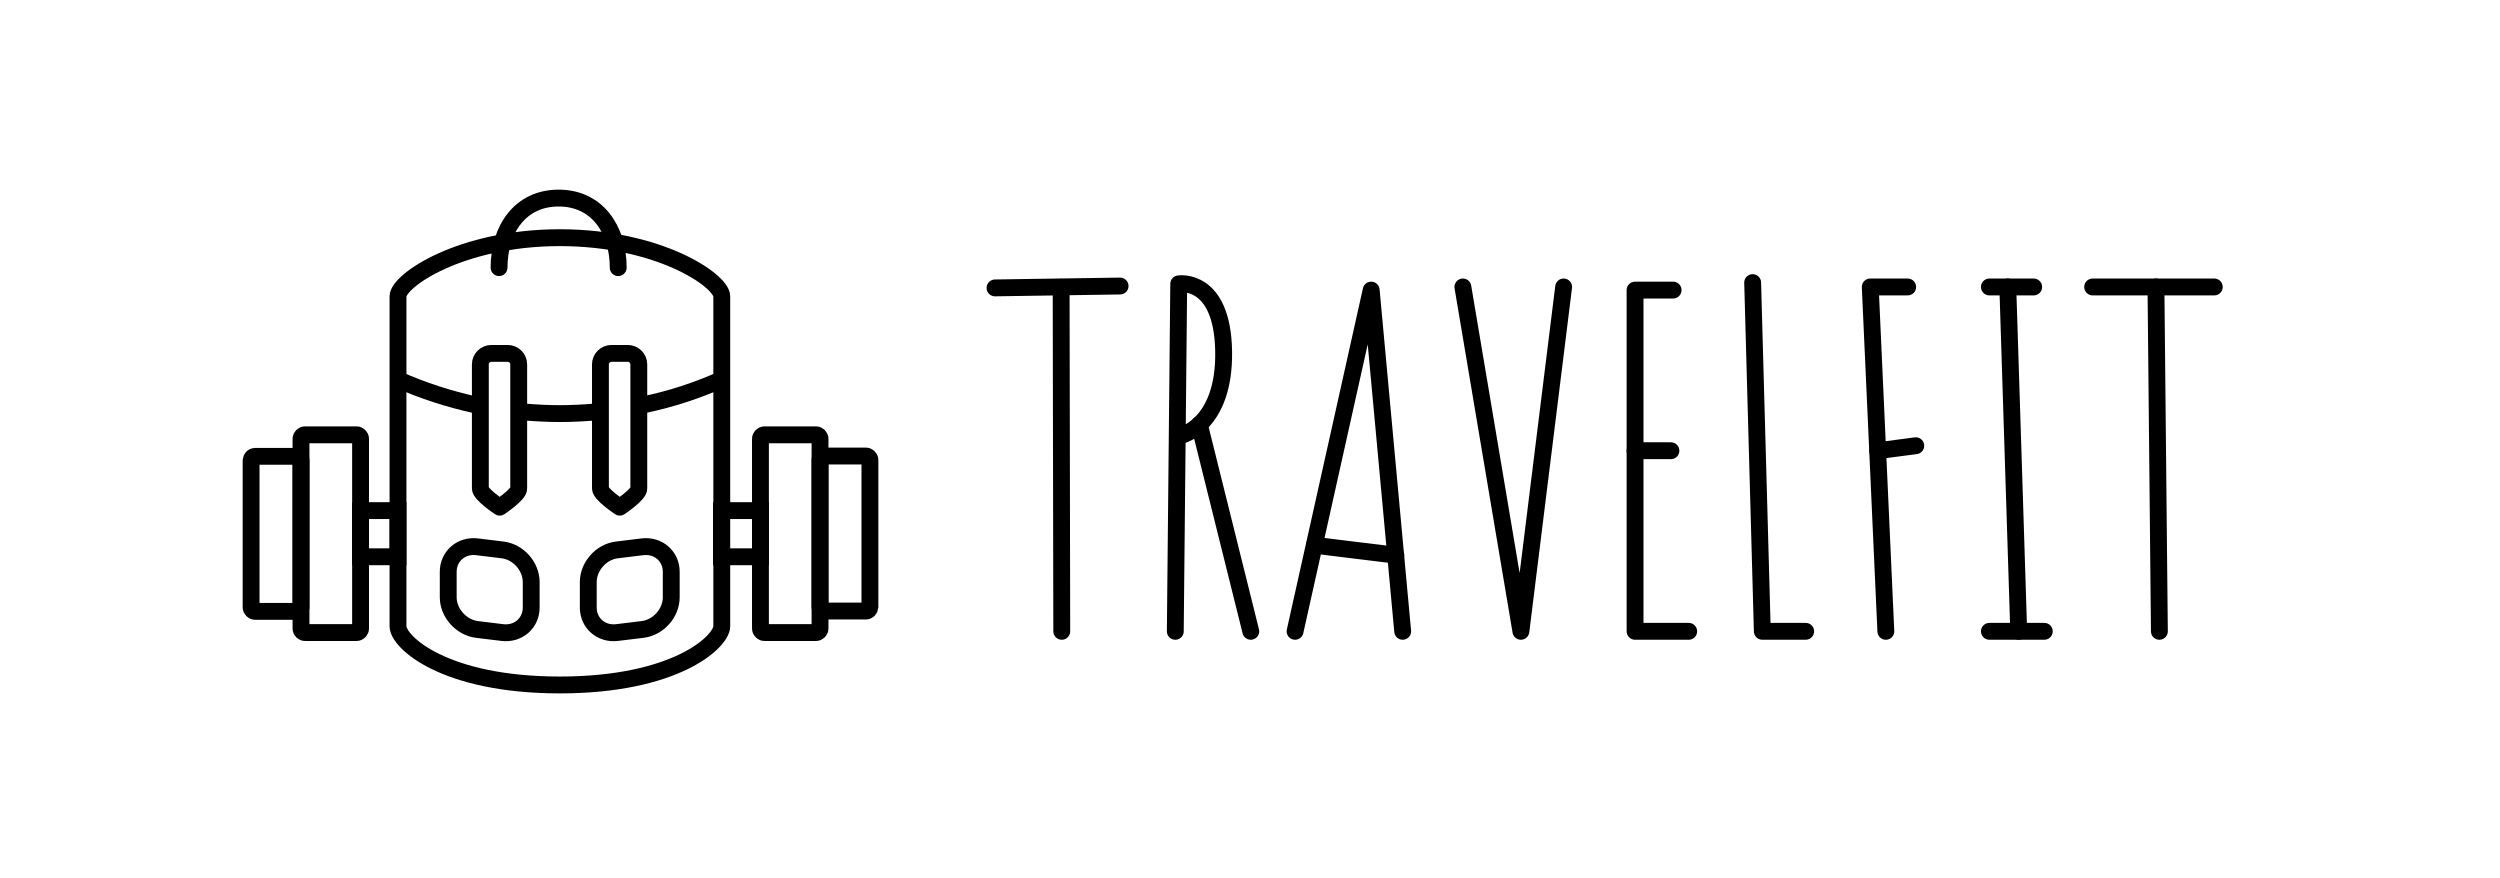 <?xml version="1.0" encoding="utf-8"?>
<!-- Generator: Adobe Illustrator 21.1.0, SVG Export Plug-In . SVG Version: 6.00 Build 0)  -->
<svg version="1.1" id="Ebene_1" xmlns="http://www.w3.org/2000/svg" xmlns:xlink="http://www.w3.org/1999/xlink" x="0px" y="0px"
	 viewBox="0 0 801.5 281.4" style="enable-background:new 0 0 801.5 281.4;" xml:space="preserve">
<style type="text/css">
	.st0{fill:none;stroke:#000000;stroke-width:5.406;stroke-miterlimit:10;}
	.st1{fill:none;stroke:#000000;stroke-width:5.406;stroke-linejoin:round;stroke-miterlimit:10;}
	.st2{fill:none;stroke:#000000;stroke-width:5.406;stroke-linecap:round;stroke-linejoin:round;stroke-miterlimit:10;}
</style>
<g>
	<g>
		<g>
			<path class="st0" d="M97.8,139.4h16.5c0.7,0,1.3,0.6,1.3,1.3v60.8c0,0.7-0.6,1.3-1.3,1.3H97.8c-0.7,0-1.3-0.6-1.3-1.3v-60.8
				C96.5,140,97.1,139.4,97.8,139.4z"/>
			<path class="st0" d="M81.8,146.3h13.4c0.7,0,1.3,0.6,1.3,1.3v47.1c0,0.7-0.6,1.3-1.3,1.3H81.8c-0.7,0-1.3-0.6-1.3-1.3v-47.1
				C80.6,146.8,81.1,146.3,81.8,146.3z"/>
			<path class="st0" d="M261.6,202.8h-16.5c-0.7,0-1.3-0.6-1.3-1.3v-60.8c0-0.7,0.6-1.3,1.3-1.3h16.5c0.7,0,1.3,0.6,1.3,1.3v60.8
				C262.9,202.2,262.3,202.8,261.6,202.8z"/>
			<path class="st0" d="M277.6,195.9h-13.4c-0.7,0-1.3-0.6-1.3-1.3v-47.1c0-0.7,0.6-1.3,1.3-1.3h13.4c0.7,0,1.3,0.6,1.3,1.3v47.1
				C278.8,195.4,278.3,195.9,277.6,195.9z"/>
			<rect x="115.6" y="163.7" class="st0" width="12" height="14.8"/>
			<rect x="231.3" y="163.7" class="st0" width="12.5" height="14.8"/>
		</g>
		<g>
			<path class="st1" d="M179.5,219.6c-37.2,0-51.9-13.8-51.9-18.8V95c0-5,20-18.8,51.9-18.8S231.4,90,231.4,95v105.8
				C231.3,205.8,216.6,219.6,179.5,219.6z"/>
			<path class="st0" d="M206,201.8l-8.2,1c-5,0.6-9.2-3-9.2-8v-8.2c0-5,4.1-9.7,9.2-10.3l8.2-1c5-0.6,9.2,3,9.2,8v8.2
				C215.2,196.5,211.1,201.2,206,201.8z"/>
			<path class="st0" d="M152.4,129.8c-8.6-1.9-16.9-4.6-24.8-8.1"/>
			<path class="st0" d="M190.7,132.1c-3.7,0.3-7.4,0.5-11.2,0.5s-7.5-0.2-11.2-0.5"/>
			<path class="st0" d="M231.3,121.7c-7.8,3.5-16.1,6.2-24.6,8"/>
			<path class="st1" d="M160.2,162.6c0,0-6.2-4.1-6.2-6v-39.8c0-1.9,1.6-3.5,3.5-3.5h5.3c1.9,0,3.5,1.6,3.5,3.5v39.8
				C166.4,158.5,160.2,162.6,160.2,162.6z"/>
			<path class="st1" d="M198.7,162.6c0,0-6.2-4.1-6.2-6v-39.8c0-1.9,1.6-3.5,3.5-3.5h5.3c1.9,0,3.5,1.6,3.5,3.5v39.8
				C204.9,158.5,198.7,162.6,198.7,162.6z"/>
			<path class="st0" d="M152.9,201.8l8.2,1c5,0.6,9.2-3,9.2-8v-8.2c0-5-4.1-9.7-9.2-10.3l-8.2-1c-5-0.6-9.2,3-9.2,8v8.2
				C143.7,196.5,147.9,201.2,152.9,201.8z"/>
			<path class="st2" d="M160,85.8c0-12.3,6.8-22.3,19.1-22.3s19.1,10,19.1,22.3"/>
		</g>
	</g>
	<g>
		<line class="st2" x1="340.2" y1="92.1" x2="340.4" y2="202.4"/>
		<line class="st2" x1="359.1" y1="91.7" x2="319" y2="92.3"/>
		<path class="st2" d="M376.8,202.4L377.9,91c0,0,14-2.2,14.4,21.6s-13.7,27-13.7,27"/>
		<line class="st2" x1="401" y1="202.4" x2="384.5" y2="136.1"/>
		<polyline class="st2" points="415.2,202.4 439.6,93 449.7,202.4 		"/>
		<line class="st2" x1="421.4" y1="174.8" x2="447.5" y2="178"/>
		<polyline class="st2" points="469,92 487.6,202.4 501.3,92 		"/>
		<polyline class="st2" points="541.4,202.4 524.2,202.4 524.2,93 536.4,93 		"/>
		<line class="st2" x1="524.2" y1="144.5" x2="535.7" y2="144.5"/>
		<polyline class="st2" points="578.9,202.4 565,202.4 561.9,90.6 		"/>
		<polyline class="st2" points="611.6,92 599.6,92 604.6,202.4 		"/>
		<line class="st2" x1="602" y1="144.5" x2="614.2" y2="142.9"/>
		<line class="st2" x1="643.7" y1="92" x2="647.2" y2="202.4"/>
		<line class="st2" x1="637.8" y1="202.4" x2="655.4" y2="202.4"/>
		<line class="st2" x1="637.8" y1="92" x2="652" y2="92"/>
		<line class="st2" x1="691.2" y1="92" x2="692.3" y2="202.4"/>
		<line class="st2" x1="670.9" y1="92" x2="709.9" y2="92"/>
	</g>
</g>
</svg>
